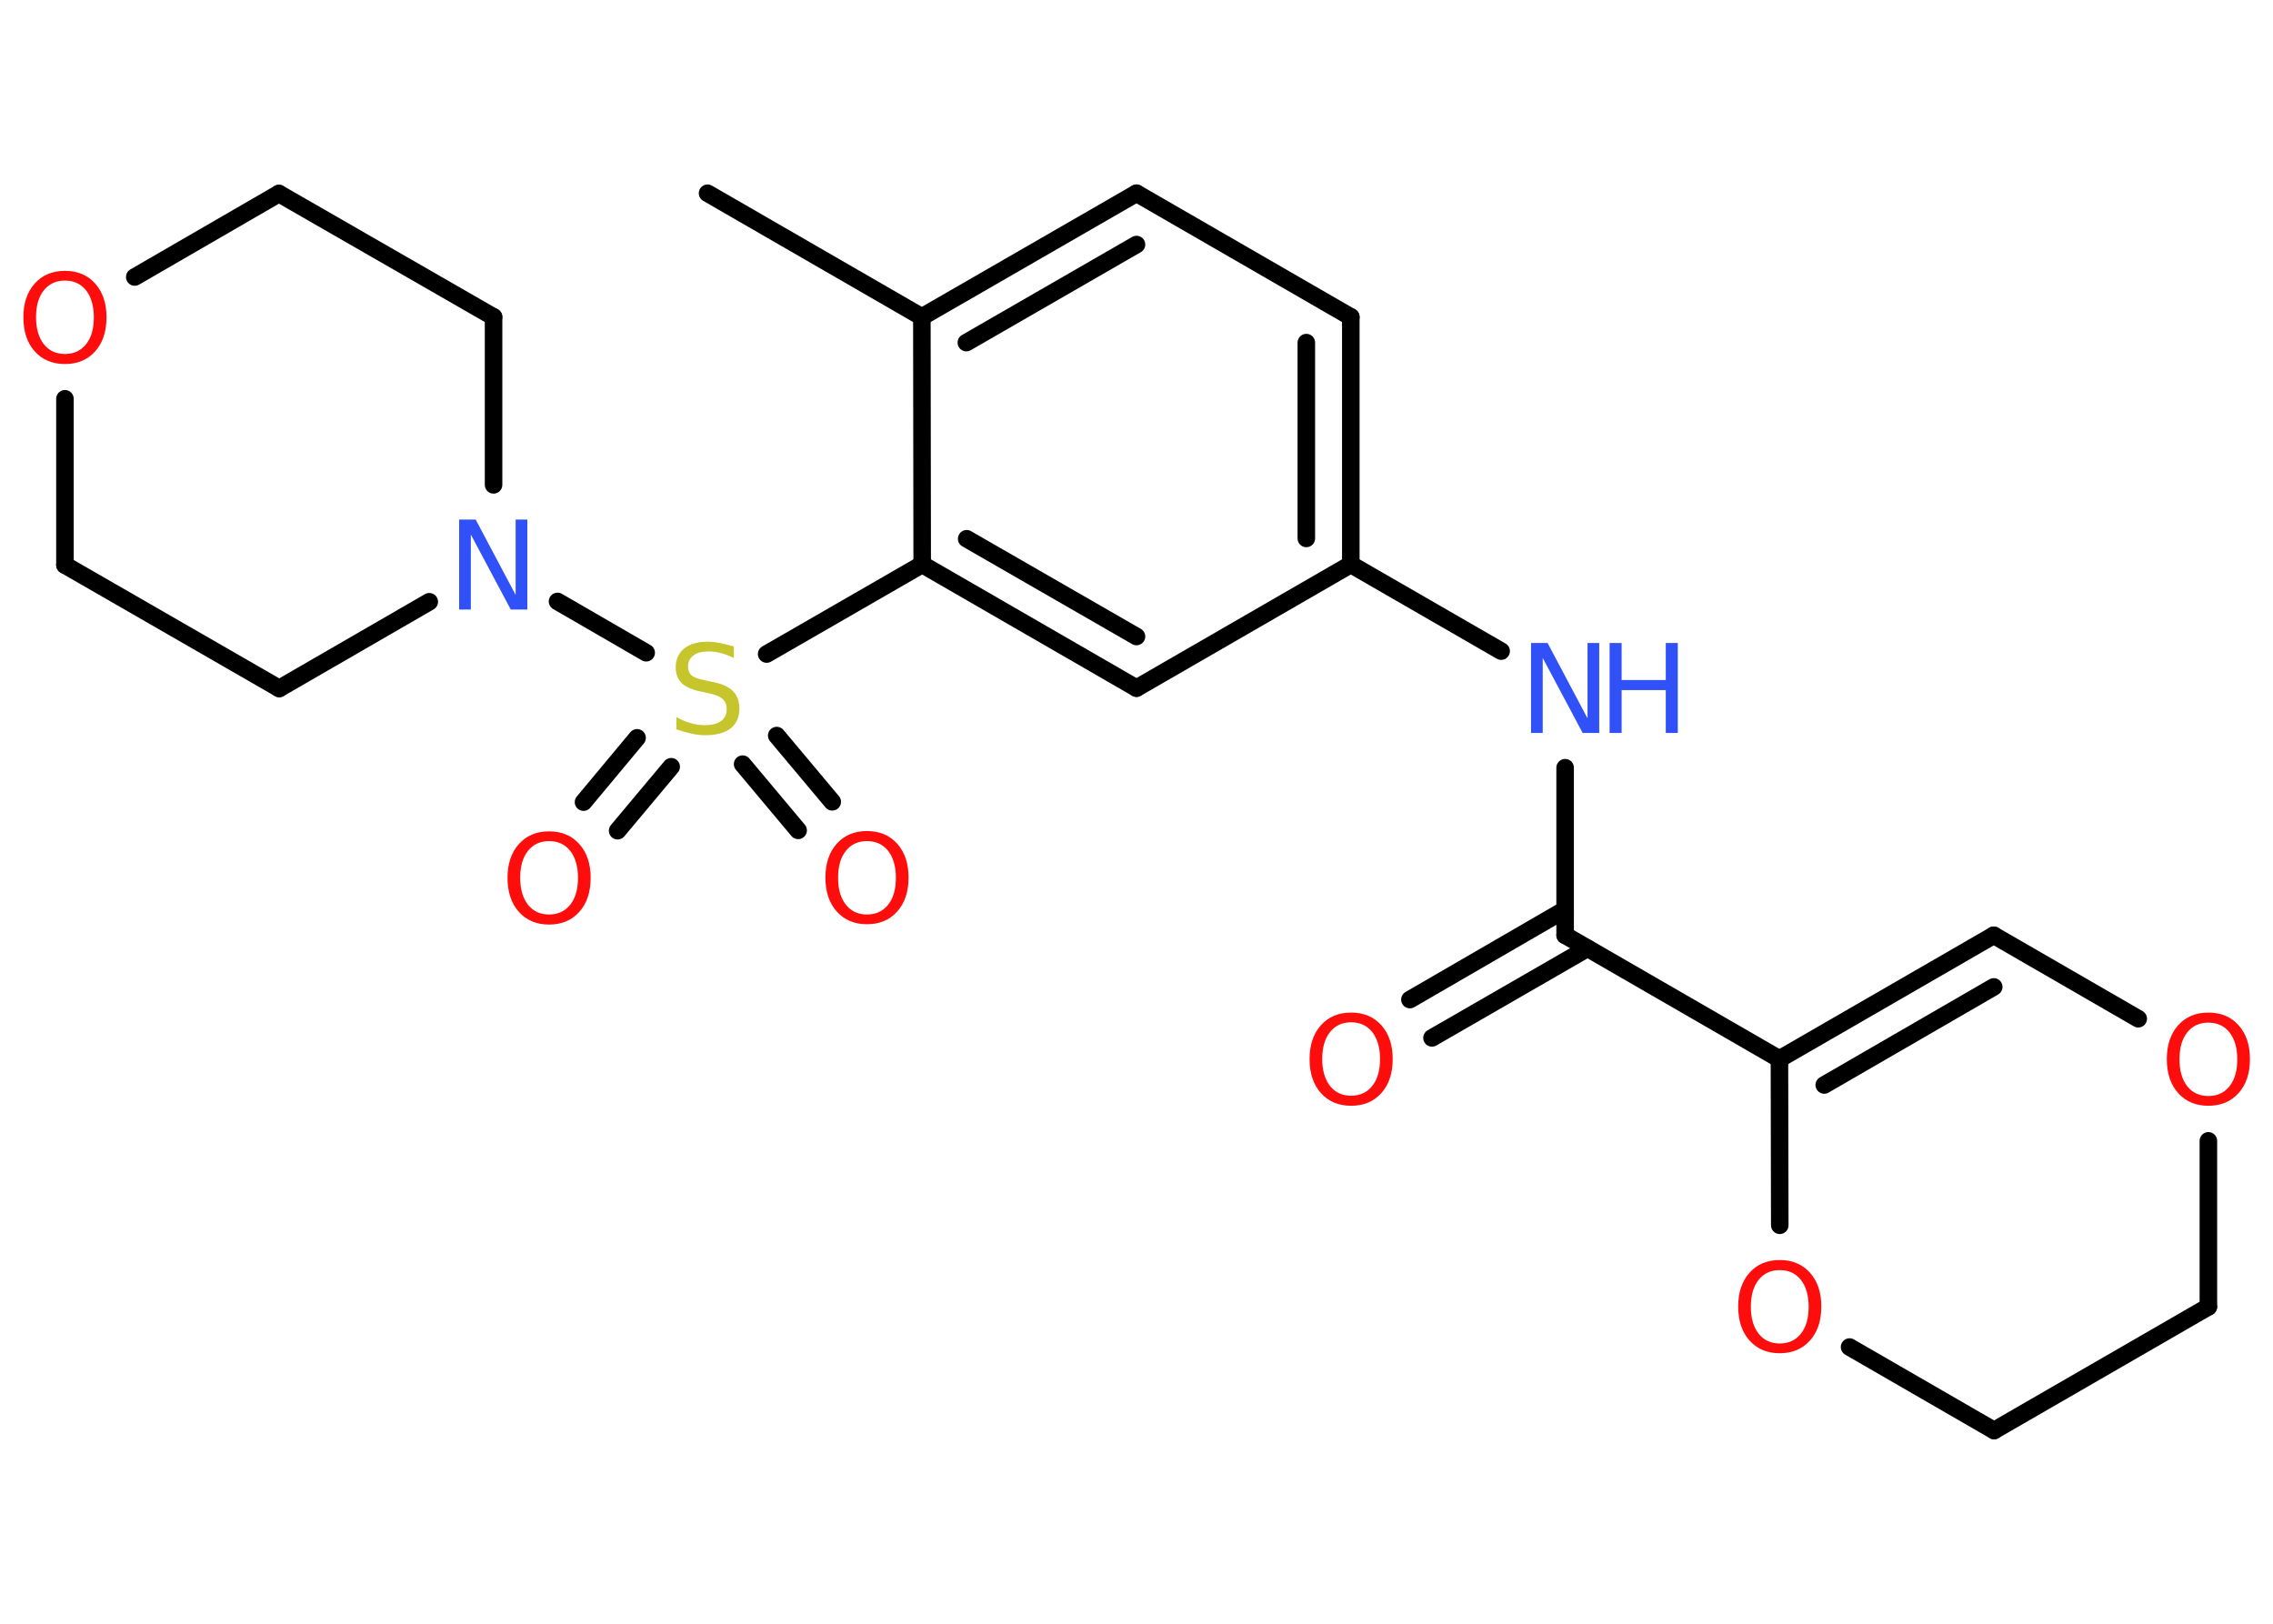 <?xml version='1.0' encoding='UTF-8'?>
<!DOCTYPE svg PUBLIC "-//W3C//DTD SVG 1.1//EN" "http://www.w3.org/Graphics/SVG/1.1/DTD/svg11.dtd">
<svg version='1.2' xmlns='http://www.w3.org/2000/svg' xmlns:xlink='http://www.w3.org/1999/xlink' width='70.0mm' height='50.0mm' viewBox='0 0 70.0 50.0'>
  <desc>Generated by the Chemistry Development Kit (http://github.com/cdk)</desc>
  <g stroke-linecap='round' stroke-linejoin='round' stroke='#000000' stroke-width='.54' fill='#FF0D0D'>
    <rect x='.0' y='.0' width='70.0' height='50.0' fill='#FFFFFF' stroke='none'/>
    <g id='mol1' class='mol'>
      <line id='mol1bnd1' class='bond' x1='21.79' y1='5.95' x2='28.39' y2='9.76'/>
      <g id='mol1bnd2' class='bond'>
        <line x1='35.0' y1='5.95' x2='28.39' y2='9.76'/>
        <line x1='35.0' y1='7.53' x2='29.76' y2='10.55'/>
      </g>
      <line id='mol1bnd3' class='bond' x1='35.0' y1='5.95' x2='41.6' y2='9.76'/>
      <g id='mol1bnd4' class='bond'>
        <line x1='41.6' y1='17.38' x2='41.6' y2='9.76'/>
        <line x1='40.23' y1='16.58' x2='40.23' y2='10.55'/>
      </g>
      <line id='mol1bnd5' class='bond' x1='41.6' y1='17.38' x2='46.23' y2='20.05'/>
      <line id='mol1bnd6' class='bond' x1='48.2' y1='23.64' x2='48.2' y2='28.8'/>
      <g id='mol1bnd7' class='bond'>
        <line x1='48.89' y1='29.2' x2='44.1' y2='31.96'/>
        <line x1='48.2' y1='28.01' x2='43.42' y2='30.78'/>
      </g>
      <line id='mol1bnd8' class='bond' x1='48.2' y1='28.8' x2='54.8' y2='32.61'/>
      <g id='mol1bnd9' class='bond'>
        <line x1='61.4' y1='28.8' x2='54.8' y2='32.61'/>
        <line x1='61.4' y1='30.39' x2='56.18' y2='33.41'/>
      </g>
      <line id='mol1bnd10' class='bond' x1='61.4' y1='28.8' x2='65.85' y2='31.37'/>
      <line id='mol1bnd11' class='bond' x1='68.01' y1='35.13' x2='68.01' y2='40.24'/>
      <line id='mol1bnd12' class='bond' x1='68.01' y1='40.24' x2='61.41' y2='44.05'/>
      <line id='mol1bnd13' class='bond' x1='61.41' y1='44.05' x2='56.96' y2='41.48'/>
      <line id='mol1bnd14' class='bond' x1='54.8' y1='32.61' x2='54.81' y2='37.73'/>
      <line id='mol1bnd15' class='bond' x1='41.6' y1='17.38' x2='35.0' y2='21.19'/>
      <g id='mol1bnd16' class='bond'>
        <line x1='28.4' y1='17.38' x2='35.0' y2='21.19'/>
        <line x1='29.77' y1='16.59' x2='35.0' y2='19.6'/>
      </g>
      <line id='mol1bnd17' class='bond' x1='28.39' y1='9.76' x2='28.4' y2='17.38'/>
      <line id='mol1bnd18' class='bond' x1='28.4' y1='17.38' x2='23.61' y2='20.14'/>
      <g id='mol1bnd19' class='bond'>
        <line x1='20.67' y1='23.61' x2='19.02' y2='25.58'/>
        <line x1='19.62' y1='22.72' x2='17.97' y2='24.7'/>
      </g>
      <g id='mol1bnd20' class='bond'>
        <line x1='23.92' y1='22.65' x2='25.63' y2='24.69'/>
        <line x1='22.87' y1='23.53' x2='24.58' y2='25.57'/>
      </g>
      <line id='mol1bnd21' class='bond' x1='19.9' y1='20.1' x2='17.17' y2='18.52'/>
      <line id='mol1bnd22' class='bond' x1='13.22' y1='18.53' x2='8.6' y2='21.2'/>
      <line id='mol1bnd23' class='bond' x1='8.6' y1='21.2' x2='2.0' y2='17.4'/>
      <line id='mol1bnd24' class='bond' x1='2.0' y1='17.4' x2='2.0' y2='12.28'/>
      <line id='mol1bnd25' class='bond' x1='4.15' y1='8.53' x2='8.59' y2='5.96'/>
      <line id='mol1bnd26' class='bond' x1='8.59' y1='5.96' x2='15.2' y2='9.76'/>
      <line id='mol1bnd27' class='bond' x1='15.2' y1='14.93' x2='15.2' y2='9.76'/>
      <g id='mol1atm6' class='atom'>
        <path d='M47.16 19.8h.5l1.23 2.32v-2.32h.36v2.77h-.51l-1.23 -2.31v2.31h-.36v-2.77z' stroke='none' fill='#3050F8'/>
        <path d='M49.57 19.8h.37v1.14h1.36v-1.14h.37v2.77h-.37v-1.32h-1.36v1.32h-.37v-2.77z' stroke='none' fill='#3050F8'/>
      </g>
      <path id='mol1atm8' class='atom' d='M41.61 31.48q-.41 .0 -.65 .3q-.24 .3 -.24 .83q.0 .52 .24 .83q.24 .3 .65 .3q.41 .0 .65 -.3q.24 -.3 .24 -.83q.0 -.52 -.24 -.83q-.24 -.3 -.65 -.3zM41.61 31.18q.58 .0 .93 .39q.35 .39 .35 1.04q.0 .66 -.35 1.05q-.35 .39 -.93 .39q-.58 .0 -.93 -.39q-.35 -.39 -.35 -1.05q.0 -.65 .35 -1.04q.35 -.39 .93 -.39z' stroke='none'/>
      <path id='mol1atm11' class='atom' d='M68.01 31.49q-.41 .0 -.65 .3q-.24 .3 -.24 .83q.0 .52 .24 .83q.24 .3 .65 .3q.41 .0 .65 -.3q.24 -.3 .24 -.83q.0 -.52 -.24 -.83q-.24 -.3 -.65 -.3zM68.01 31.18q.58 .0 .93 .39q.35 .39 .35 1.04q.0 .66 -.35 1.05q-.35 .39 -.93 .39q-.58 .0 -.93 -.39q-.35 -.39 -.35 -1.05q.0 -.65 .35 -1.04q.35 -.39 .93 -.39z' stroke='none'/>
      <path id='mol1atm14' class='atom' d='M54.81 39.11q-.41 .0 -.65 .3q-.24 .3 -.24 .83q.0 .52 .24 .83q.24 .3 .65 .3q.41 .0 .65 -.3q.24 -.3 .24 -.83q.0 -.52 -.24 -.83q-.24 -.3 -.65 -.3zM54.81 38.8q.58 .0 .93 .39q.35 .39 .35 1.04q.0 .66 -.35 1.05q-.35 .39 -.93 .39q-.58 .0 -.93 -.39q-.35 -.39 -.35 -1.05q.0 -.65 .35 -1.04q.35 -.39 .93 -.39z' stroke='none'/>
      <path id='mol1atm17' class='atom' d='M22.6 19.9v.36q-.21 -.1 -.4 -.15q-.19 -.05 -.37 -.05q-.31 .0 -.47 .12q-.17 .12 -.17 .34q.0 .18 .11 .28q.11 .09 .42 .15l.23 .05q.42 .08 .62 .28q.2 .2 .2 .54q.0 .4 -.27 .61q-.27 .21 -.79 .21q-.2 .0 -.42 -.05q-.22 -.05 -.46 -.13v-.38q.23 .13 .45 .19q.22 .06 .43 .06q.32 .0 .5 -.13q.17 -.13 .17 -.36q.0 -.21 -.13 -.32q-.13 -.11 -.41 -.17l-.23 -.05q-.42 -.08 -.61 -.26q-.19 -.18 -.19 -.49q.0 -.37 .26 -.58q.26 -.21 .71 -.21q.19 .0 .39 .04q.2 .04 .41 .1z' stroke='none' fill='#C6C62C'/>
      <path id='mol1atm18' class='atom' d='M16.91 25.9q-.41 .0 -.65 .3q-.24 .3 -.24 .83q.0 .52 .24 .83q.24 .3 .65 .3q.41 .0 .65 -.3q.24 -.3 .24 -.83q.0 -.52 -.24 -.83q-.24 -.3 -.65 -.3zM16.91 25.6q.58 .0 .93 .39q.35 .39 .35 1.04q.0 .66 -.35 1.05q-.35 .39 -.93 .39q-.58 .0 -.93 -.39q-.35 -.39 -.35 -1.05q.0 -.65 .35 -1.04q.35 -.39 .93 -.39z' stroke='none'/>
      <path id='mol1atm19' class='atom' d='M26.7 25.9q-.41 .0 -.65 .3q-.24 .3 -.24 .83q.0 .52 .24 .83q.24 .3 .65 .3q.41 .0 .65 -.3q.24 -.3 .24 -.83q.0 -.52 -.24 -.83q-.24 -.3 -.65 -.3zM26.7 25.59q.58 .0 .93 .39q.35 .39 .35 1.04q.0 .66 -.35 1.05q-.35 .39 -.93 .39q-.58 .0 -.93 -.39q-.35 -.39 -.35 -1.05q.0 -.65 .35 -1.04q.35 -.39 .93 -.39z' stroke='none'/>
      <path id='mol1atm20' class='atom' d='M14.15 16.0h.5l1.23 2.32v-2.32h.36v2.77h-.51l-1.23 -2.31v2.31h-.36v-2.77z' stroke='none' fill='#3050F8'/>
      <path id='mol1atm23' class='atom' d='M2.0 8.64q-.41 .0 -.65 .3q-.24 .3 -.24 .83q.0 .52 .24 .83q.24 .3 .65 .3q.41 .0 .65 -.3q.24 -.3 .24 -.83q.0 -.52 -.24 -.83q-.24 -.3 -.65 -.3zM2.0 8.34q.58 .0 .93 .39q.35 .39 .35 1.04q.0 .66 -.35 1.05q-.35 .39 -.93 .39q-.58 .0 -.93 -.39q-.35 -.39 -.35 -1.05q.0 -.65 .35 -1.04q.35 -.39 .93 -.39z' stroke='none'/>
    </g>
  </g>
</svg>
